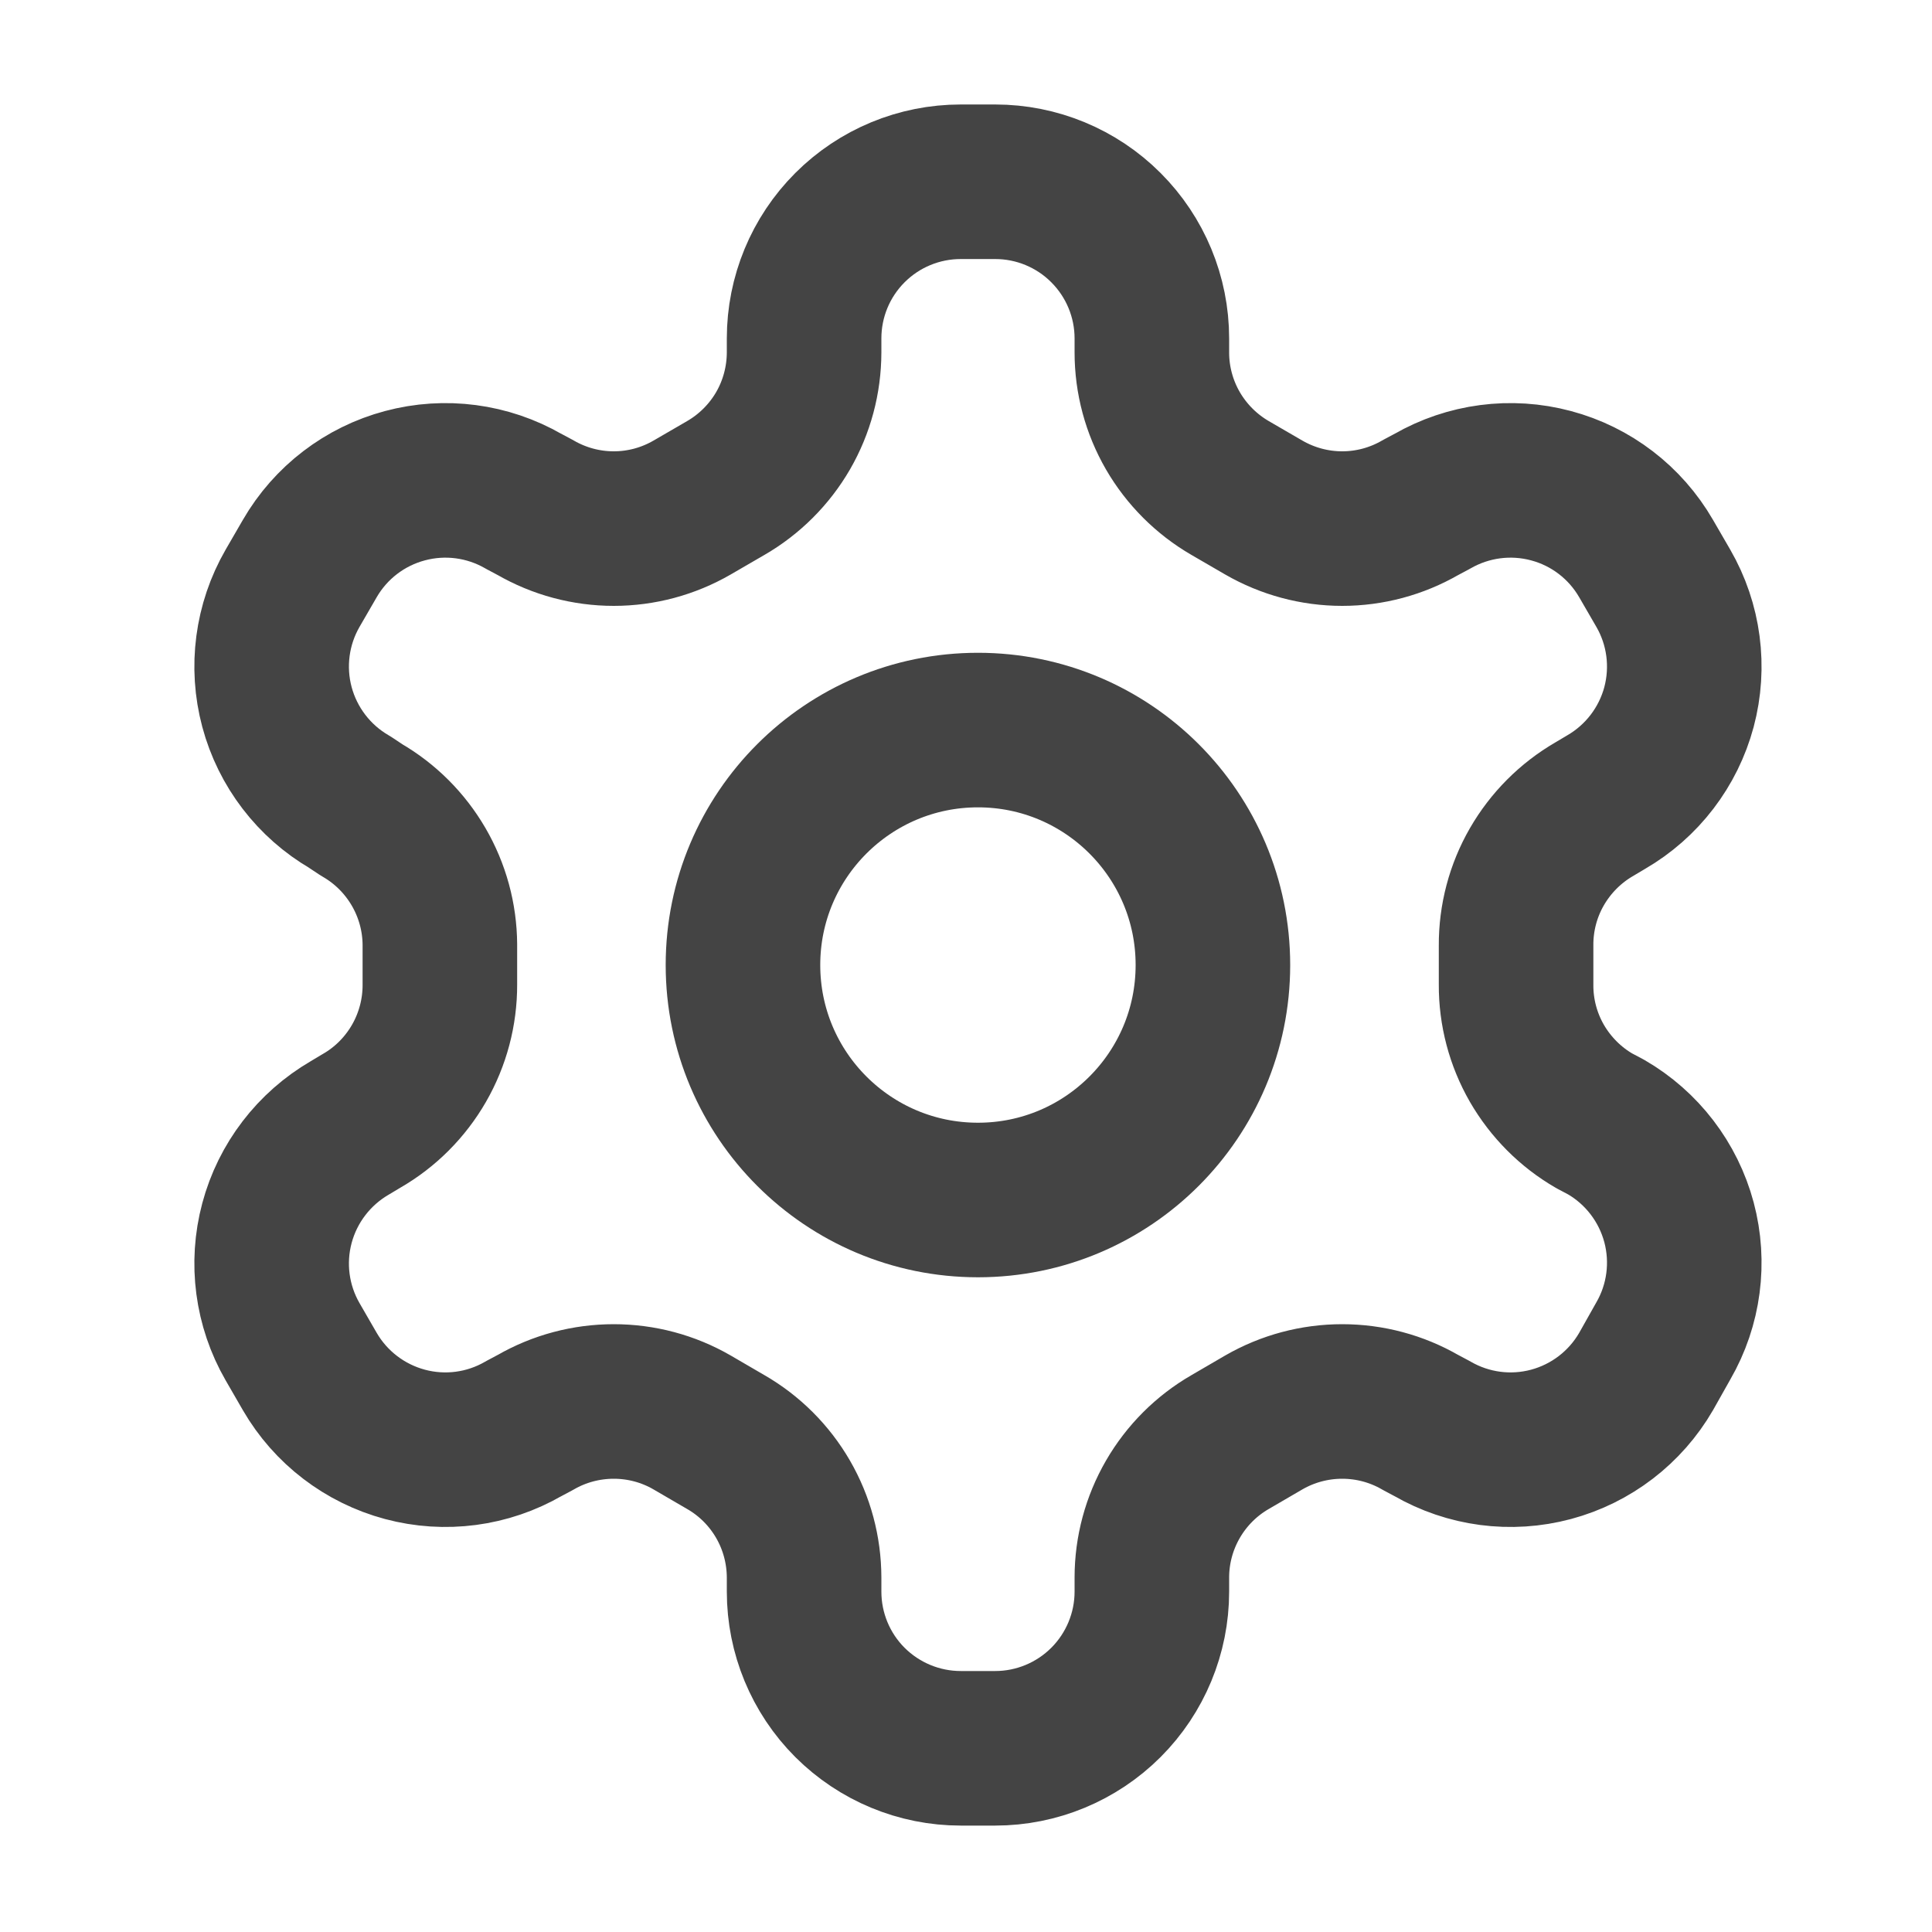 <svg width="25" height="25" viewBox="0 0 25 25" fill="none" xmlns="http://www.w3.org/2000/svg">
<path d="M12.878 2.352H12.432C11.894 2.352 11.379 2.565 10.998 2.946C10.618 3.326 10.405 3.841 10.405 4.379V4.561C10.404 4.917 10.311 5.266 10.133 5.574C9.955 5.881 9.699 6.137 9.391 6.315L8.955 6.568C8.647 6.746 8.298 6.84 7.942 6.84C7.586 6.84 7.236 6.746 6.928 6.568L6.776 6.487C6.311 6.219 5.759 6.146 5.24 6.285C4.721 6.423 4.278 6.762 4.009 7.227L3.786 7.612C3.518 8.077 3.445 8.63 3.584 9.149C3.723 9.667 4.062 10.11 4.526 10.379L4.678 10.48C4.985 10.657 5.239 10.911 5.417 11.217C5.595 11.523 5.69 11.87 5.692 12.224V12.741C5.693 13.098 5.6 13.449 5.422 13.759C5.244 14.068 4.988 14.326 4.678 14.504L4.526 14.595C4.062 14.865 3.723 15.307 3.584 15.826C3.445 16.345 3.518 16.897 3.786 17.362L4.009 17.748C4.278 18.212 4.721 18.551 5.24 18.69C5.759 18.829 6.311 18.756 6.776 18.487L6.928 18.406C7.236 18.228 7.586 18.135 7.942 18.135C8.298 18.135 8.647 18.228 8.955 18.406L9.391 18.66C9.699 18.837 9.955 19.093 10.133 19.401C10.311 19.709 10.404 20.058 10.405 20.413V20.596C10.405 21.133 10.618 21.649 10.998 22.029C11.379 22.409 11.894 22.623 12.432 22.623H12.878C13.415 22.623 13.931 22.409 14.311 22.029C14.691 21.649 14.905 21.133 14.905 20.596V20.413C14.905 20.058 14.999 19.709 15.177 19.401C15.355 19.093 15.611 18.837 15.918 18.66L16.354 18.406C16.663 18.228 17.012 18.135 17.368 18.135C17.724 18.135 18.073 18.228 18.381 18.406L18.533 18.487C18.999 18.756 19.551 18.829 20.07 18.69C20.589 18.551 21.031 18.212 21.3 17.748L21.523 17.352C21.792 16.887 21.864 16.334 21.726 15.816C21.587 15.297 21.248 14.854 20.784 14.585L20.631 14.504C20.322 14.326 20.066 14.068 19.887 13.759C19.709 13.449 19.616 13.098 19.618 12.741V12.234C19.616 11.877 19.709 11.525 19.887 11.216C20.066 10.906 20.322 10.649 20.631 10.47L20.784 10.379C21.248 10.11 21.587 9.667 21.726 9.149C21.864 8.63 21.792 8.077 21.523 7.612L21.3 7.227C21.031 6.762 20.589 6.423 20.07 6.285C19.551 6.146 18.999 6.219 18.533 6.487L18.381 6.568C18.073 6.746 17.724 6.84 17.368 6.84C17.012 6.84 16.663 6.746 16.354 6.568L15.918 6.315C15.611 6.137 15.355 5.881 15.177 5.574C14.999 5.266 14.905 4.917 14.905 4.561V4.379C14.905 3.841 14.691 3.326 14.311 2.946C13.931 2.565 13.415 2.352 12.878 2.352Z" stroke="#444444" stroke-width="2" stroke-linecap="round" stroke-linejoin="round"/>
<path d="M12.655 15.528C14.334 15.528 15.695 14.167 15.695 12.487C15.695 10.808 14.334 9.447 12.655 9.447C10.976 9.447 9.614 10.808 9.614 12.487C9.614 14.167 10.976 15.528 12.655 15.528Z" stroke="#444444" stroke-width="2" stroke-linecap="round" stroke-linejoin="round"/>
</svg>
